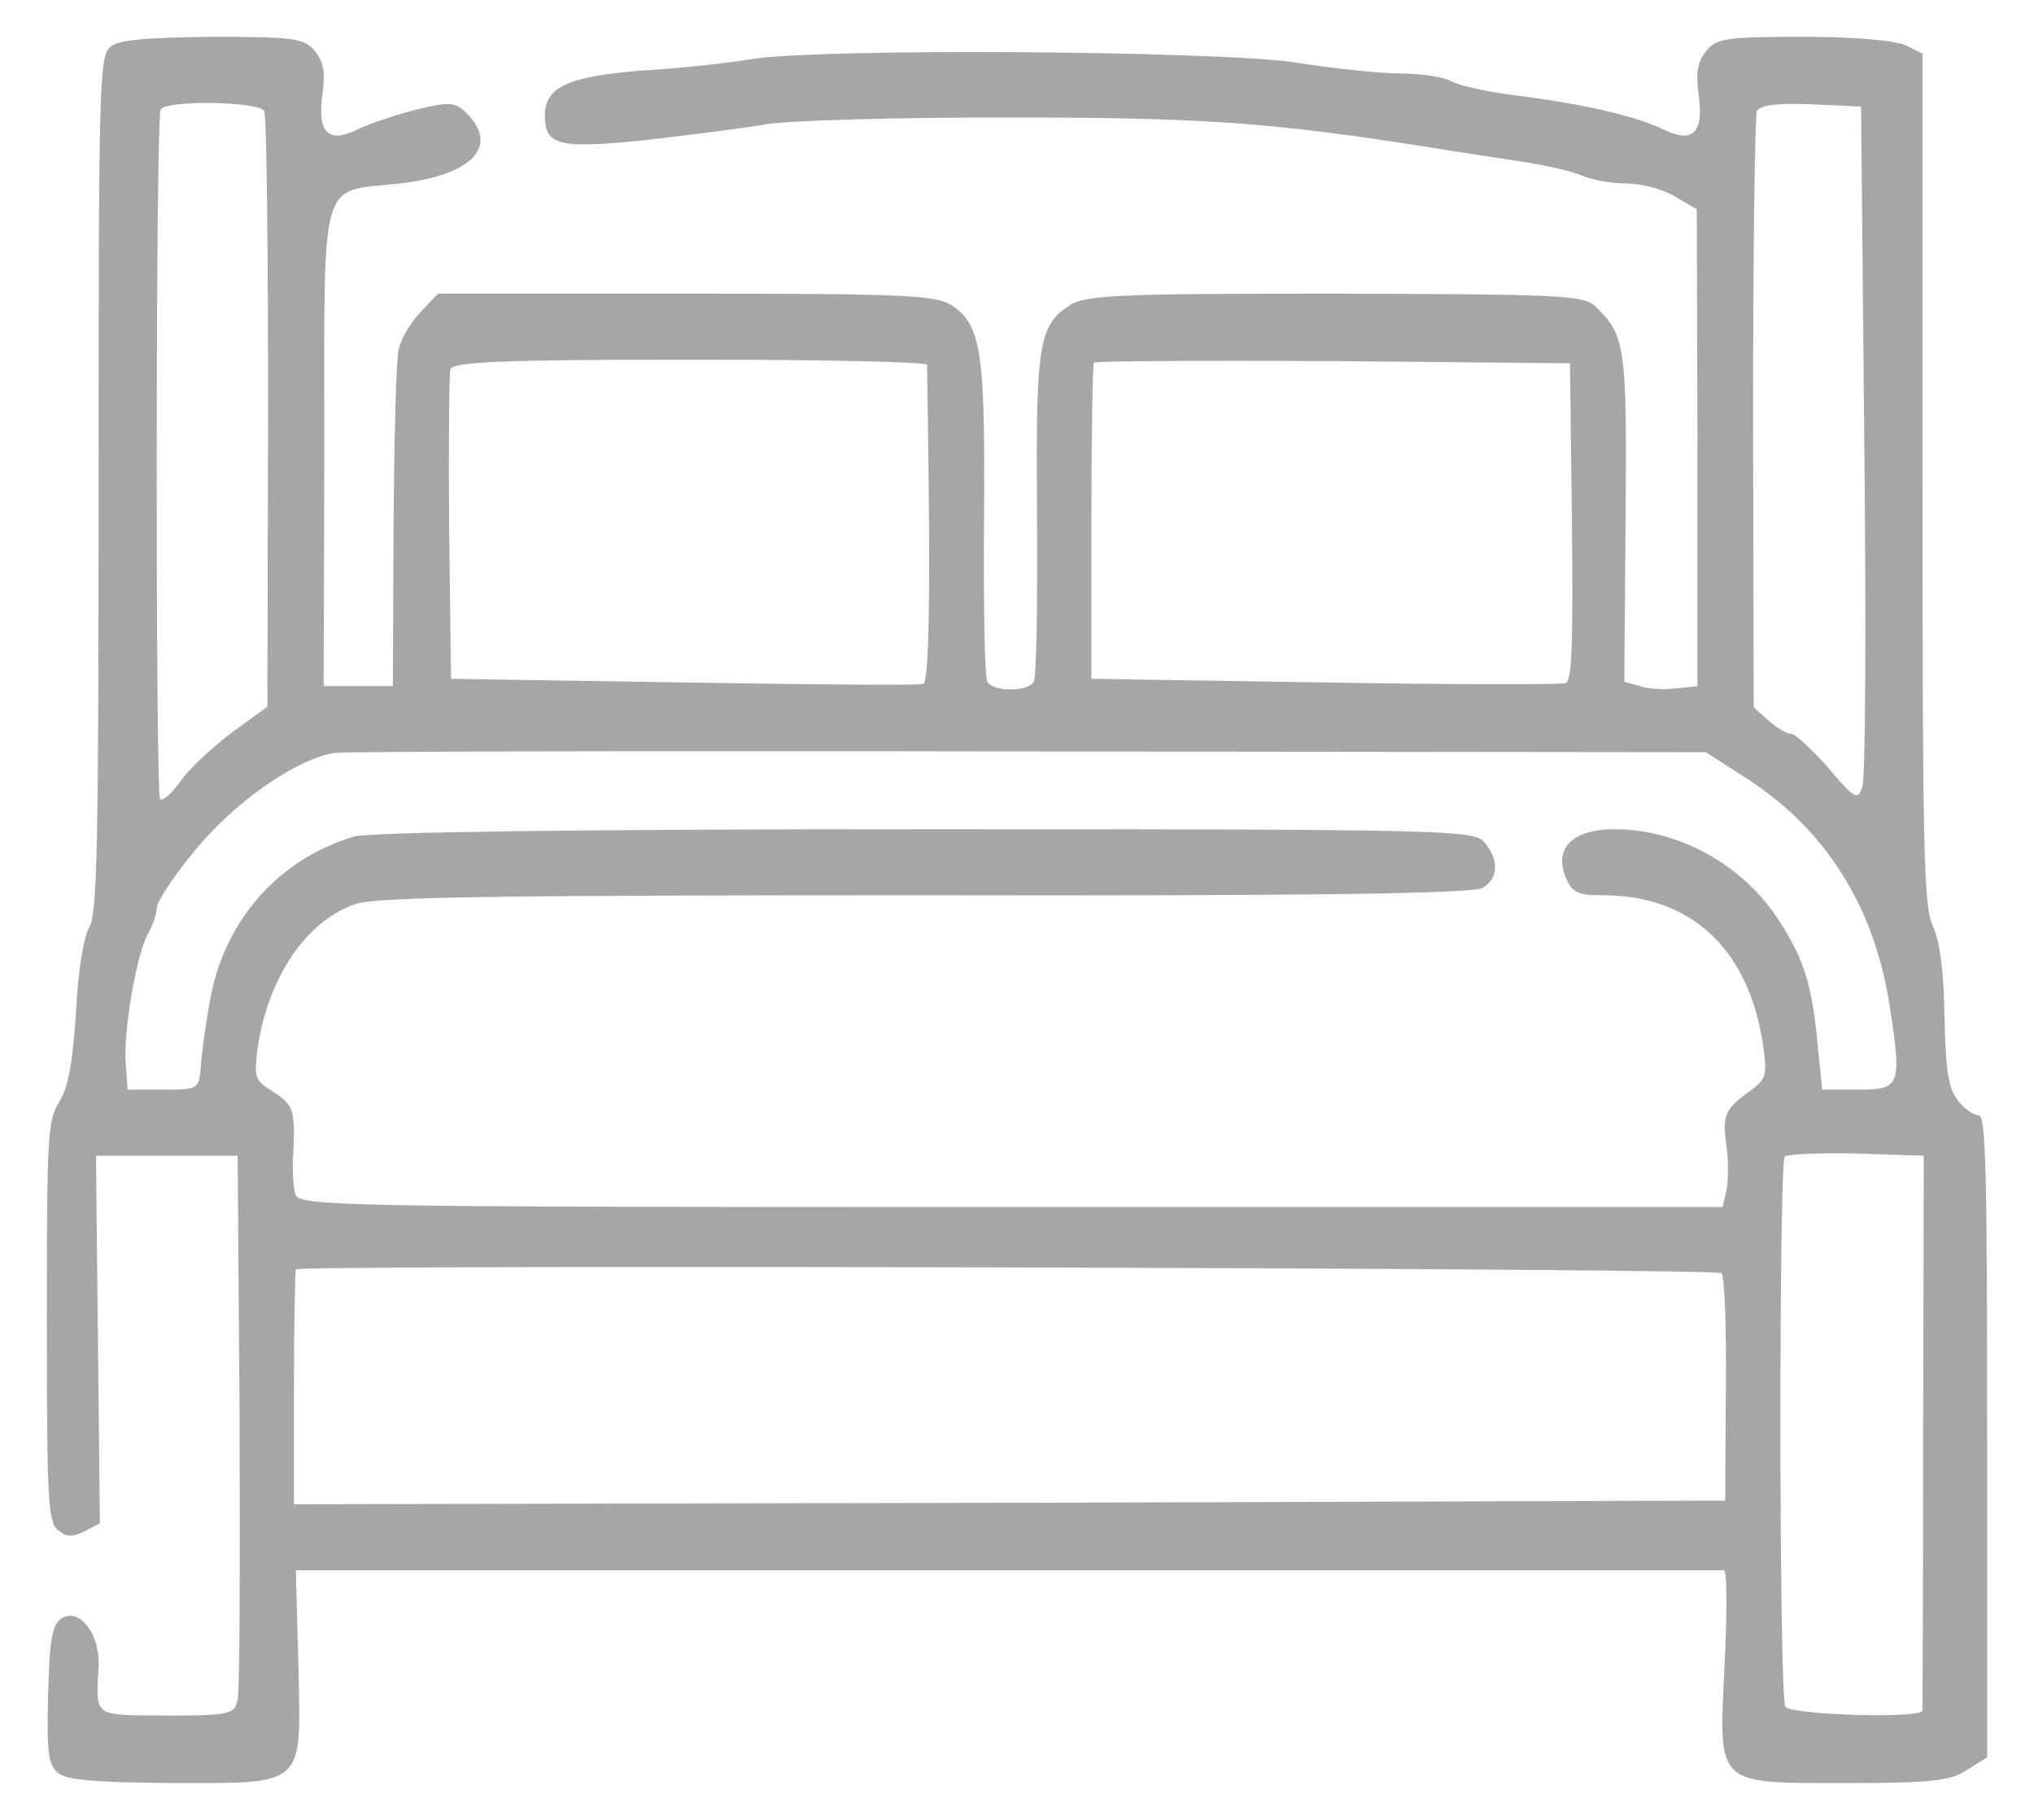 <svg width="38" height="34" viewBox="0 0 38 34" fill="none" xmlns="http://www.w3.org/2000/svg">
<path d="M2.059 0.879C1.854 1.044 1.842 1.606 1.842 9.036C1.842 15.766 1.817 17.055 1.673 17.315C1.564 17.493 1.455 18.151 1.419 18.919C1.358 19.865 1.274 20.317 1.105 20.591C0.887 20.934 0.875 21.249 0.875 24.69C0.875 28.048 0.899 28.432 1.08 28.583C1.238 28.72 1.358 28.72 1.576 28.61L1.866 28.459L1.83 25.019L1.793 21.592H3.11H4.44L4.476 26.527C4.488 29.241 4.476 31.599 4.44 31.749C4.391 32.023 4.307 32.051 3.11 32.051C1.721 32.037 1.793 32.106 1.842 31.119C1.866 30.502 1.467 30.022 1.141 30.241C0.972 30.365 0.923 30.653 0.899 31.667C0.875 32.75 0.899 32.956 1.08 33.12C1.238 33.257 1.781 33.298 3.171 33.312C5.732 33.312 5.624 33.408 5.575 31.105L5.527 29.337H18.819C26.129 29.337 32.159 29.337 32.207 29.337C32.267 29.337 32.267 30.132 32.219 31.105C32.11 33.394 32.026 33.312 34.539 33.312C36.074 33.312 36.448 33.271 36.75 33.065L37.125 32.832V26.828C37.125 21.907 37.101 20.838 36.968 20.838C36.871 20.838 36.702 20.715 36.581 20.564C36.4 20.331 36.352 20.029 36.328 19.001C36.315 18.151 36.243 17.589 36.11 17.301C35.941 16.931 35.917 15.958 35.917 8.94V1.003L35.615 0.852C35.421 0.756 34.66 0.688 33.693 0.688C32.243 0.688 32.062 0.715 31.869 0.962C31.712 1.167 31.675 1.359 31.736 1.77C31.832 2.483 31.627 2.689 31.071 2.415C30.552 2.168 29.621 1.949 28.328 1.784C27.773 1.716 27.229 1.592 27.096 1.51C26.975 1.441 26.552 1.373 26.165 1.373C25.779 1.373 24.897 1.277 24.196 1.167C22.746 0.948 15.218 0.893 13.985 1.112C13.587 1.181 12.693 1.277 11.992 1.318C10.626 1.428 10.191 1.62 10.179 2.141C10.179 2.716 10.409 2.785 12.04 2.62C12.862 2.524 13.852 2.401 14.251 2.332C14.638 2.25 16.668 2.195 18.758 2.195C22.432 2.195 23.725 2.278 26.733 2.757C27.229 2.84 27.99 2.949 28.425 3.018C28.86 3.086 29.367 3.196 29.549 3.278C29.742 3.361 30.117 3.429 30.395 3.429C30.672 3.429 31.083 3.539 31.301 3.676L31.7 3.909L31.712 8.364V12.819L31.325 12.86C31.108 12.887 30.793 12.874 30.636 12.819L30.346 12.737L30.37 9.693C30.395 6.472 30.37 6.28 29.815 5.732C29.597 5.513 29.186 5.499 24.945 5.485C20.909 5.485 20.269 5.513 19.979 5.705C19.399 6.088 19.35 6.445 19.375 9.639C19.387 11.256 19.363 12.641 19.314 12.737C19.205 12.928 18.553 12.928 18.444 12.737C18.396 12.641 18.372 11.284 18.384 9.721C18.408 6.568 18.335 6.075 17.78 5.705C17.49 5.513 16.873 5.485 12.813 5.485H8.185L7.859 5.828C7.678 6.02 7.485 6.335 7.448 6.527C7.4 6.719 7.364 8.213 7.352 9.844L7.34 12.819H6.699H6.047L6.059 8.364C6.059 3.196 5.95 3.594 7.46 3.429C8.802 3.278 9.333 2.744 8.729 2.127C8.512 1.907 8.415 1.894 7.787 2.045C7.412 2.141 6.917 2.305 6.687 2.415C6.131 2.689 5.926 2.483 6.022 1.77C6.083 1.359 6.047 1.167 5.89 0.962C5.696 0.715 5.515 0.688 3.968 0.688C2.748 0.701 2.204 0.742 2.059 0.879ZM4.935 2.072C4.983 2.154 5.008 4.704 5.008 7.72L4.995 13.203L4.355 13.669C4.005 13.929 3.57 14.327 3.388 14.573C3.219 14.82 3.038 14.971 2.99 14.93C2.905 14.82 2.905 2.209 3.002 2.045C3.098 1.866 4.838 1.894 4.935 2.072ZM34.829 8.199C34.865 11.613 34.853 14.546 34.793 14.697C34.708 14.957 34.66 14.944 34.153 14.34C33.85 13.998 33.536 13.71 33.464 13.71C33.379 13.71 33.198 13.6 33.041 13.463L32.763 13.216L32.751 7.72C32.751 4.704 32.787 2.154 32.823 2.072C32.884 1.962 33.234 1.921 33.838 1.949L34.769 1.99L34.829 8.199ZM17.32 6.815C17.32 6.883 17.345 8.24 17.357 9.831C17.369 11.75 17.332 12.75 17.248 12.778C17.188 12.805 15.17 12.791 12.777 12.75L8.427 12.682L8.391 9.872C8.379 8.336 8.391 6.993 8.415 6.897C8.463 6.76 9.43 6.719 12.898 6.719C15.327 6.719 17.308 6.76 17.32 6.815ZM29.367 9.748C29.392 12.051 29.367 12.737 29.247 12.764C29.162 12.791 27.132 12.791 24.74 12.75L20.39 12.682V9.762C20.39 8.145 20.414 6.801 20.438 6.774C20.474 6.746 22.48 6.733 24.909 6.746L29.331 6.787L29.367 9.748ZM32.594 14.519C34.104 15.478 35.035 16.945 35.312 18.85C35.53 20.276 35.506 20.358 34.708 20.358H34.044L33.959 19.536C33.862 18.425 33.705 17.932 33.258 17.233C32.594 16.177 31.385 15.492 30.165 15.492C29.392 15.492 29.029 15.835 29.247 16.383C29.367 16.671 29.464 16.726 29.948 16.726C31.615 16.726 32.69 17.754 32.944 19.563C33.017 20.098 32.992 20.166 32.69 20.386C32.219 20.728 32.171 20.838 32.255 21.414C32.292 21.688 32.292 22.058 32.255 22.236L32.183 22.551H18.879C6.192 22.551 5.575 22.538 5.515 22.305C5.479 22.168 5.455 21.825 5.479 21.551C5.515 20.742 5.491 20.646 5.104 20.399C4.754 20.18 4.742 20.125 4.814 19.577C5.008 18.261 5.72 17.205 6.639 16.89C7.025 16.753 9.515 16.726 17.296 16.726C24.353 16.739 27.531 16.698 27.7 16.588C27.99 16.41 28.014 16.081 27.736 15.739C27.555 15.506 27.072 15.492 17.32 15.492C10.65 15.492 6.929 15.547 6.615 15.629C5.189 16.054 4.174 17.219 3.92 18.713C3.835 19.166 3.763 19.714 3.751 19.947C3.715 20.344 3.703 20.358 3.05 20.358H2.385L2.349 19.878C2.301 19.289 2.542 17.863 2.76 17.452C2.857 17.288 2.929 17.055 2.929 16.959C2.929 16.849 3.243 16.369 3.642 15.889C4.379 14.985 5.539 14.176 6.252 14.066C6.457 14.039 12.294 14.025 19.242 14.039L31.869 14.053L32.594 14.519ZM35.929 26.732C35.929 29.556 35.917 31.914 35.917 31.955C35.917 32.119 33.44 32.037 33.355 31.886C33.234 31.694 33.234 21.743 33.343 21.605C33.391 21.564 33.995 21.537 34.684 21.551L35.941 21.592L35.929 26.732ZM32.159 23.785C32.219 23.812 32.255 24.786 32.243 25.937L32.231 28.035L18.867 28.076L5.491 28.103V25.951C5.491 24.758 5.515 23.758 5.527 23.716C5.575 23.621 32.038 23.689 32.159 23.785Z" fill="#A6A6A6"/>
</svg>
